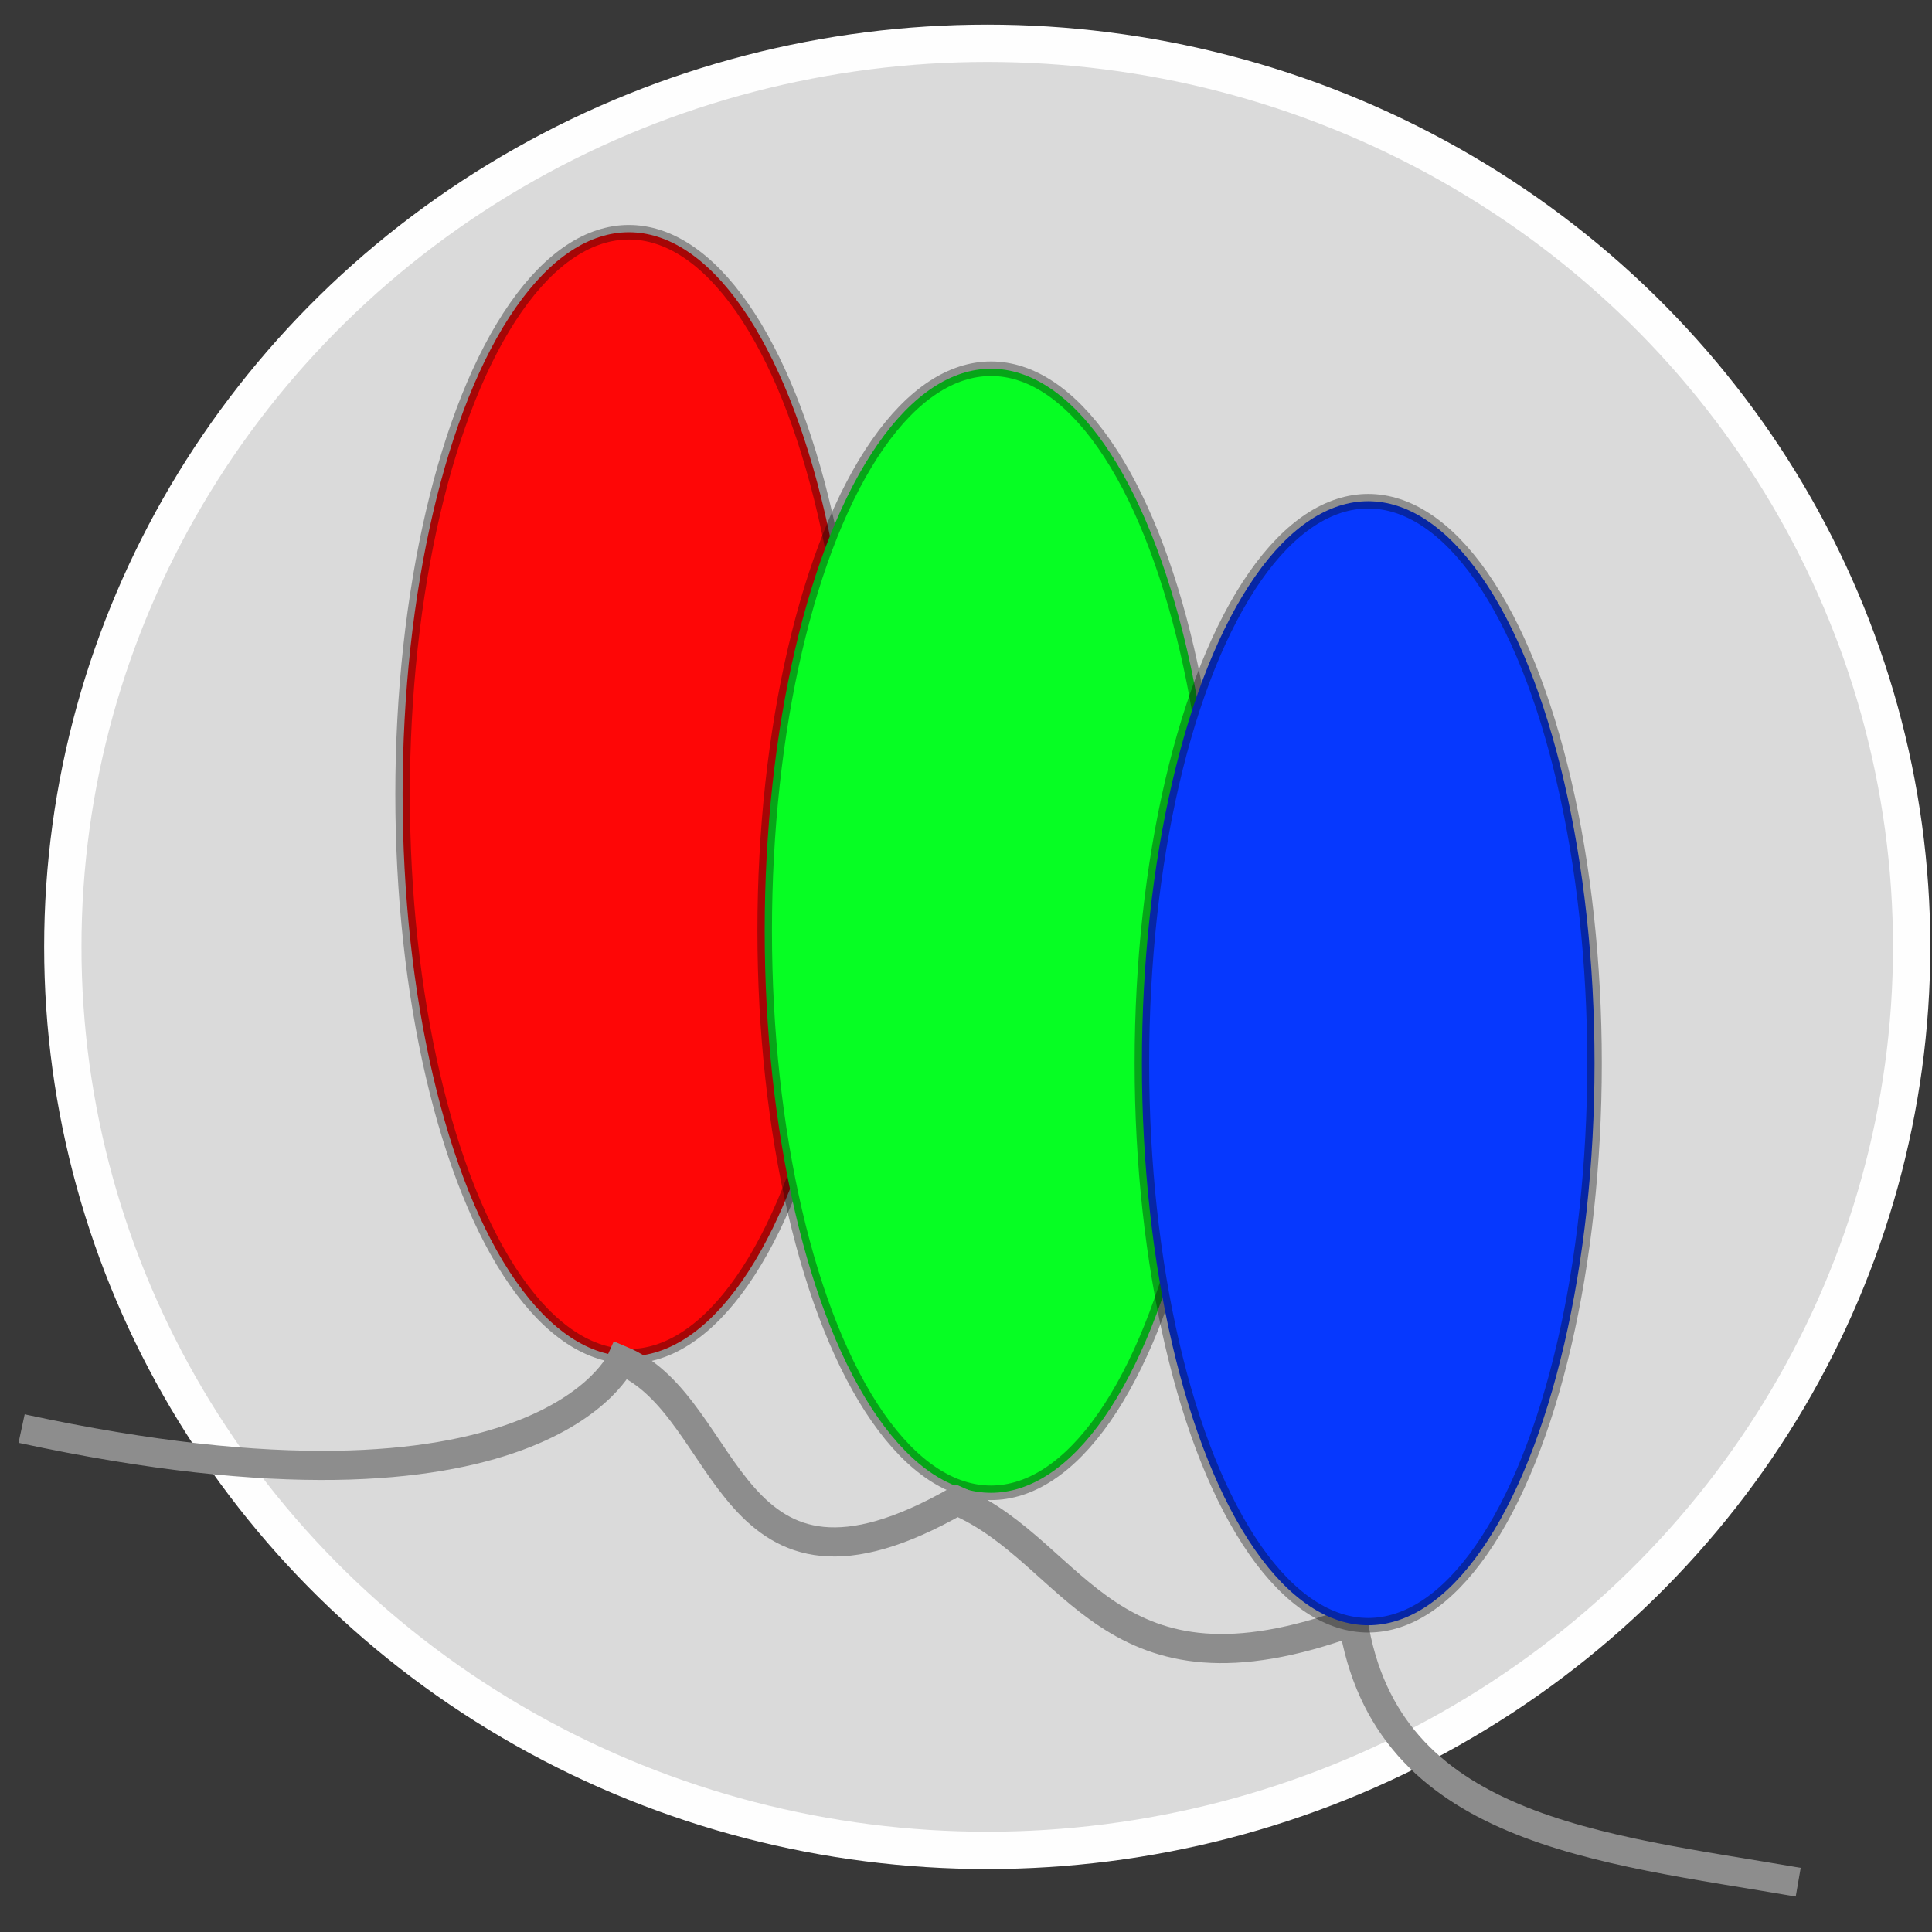 <?xml version="1.0" encoding="UTF-8" standalone="no"?>
<!-- Created with Inkscape (http://www.inkscape.org/) -->

<svg
   xmlns:dc="http://purl.org/dc/elements/1.1/"
   xmlns:cc="http://creativecommons.org/ns#"
   xmlns:rdf="http://www.w3.org/1999/02/22-rdf-syntax-ns#"
   xmlns:svg="http://www.w3.org/2000/svg"
   xmlns="http://www.w3.org/2000/svg"
   xmlns:sodipodi="http://sodipodi.sourceforge.net/DTD/sodipodi-0.dtd"
   xmlns:inkscape="http://www.inkscape.org/namespaces/inkscape"
   width="92mm"
   height="92mm"
   viewBox="0 0 92 92"
   version="1.1"
   id="svg8"
   inkscape:export-filename="/home/brian/rgb_lights/data/nice-highres.png"
   inkscape:export-xdpi="33.380001"
   inkscape:export-ydpi="33.380001"
   inkscape:version="0.92.3 (2405546, 2018-03-11)"
   sodipodi:docname="vector-icon.svg">
  <rect x="0" y="0" width="92" height="92" fill="#333333" stroke="none"/>
  <defs
     id="defs2" />
  <sodipodi:namedview
     id="base"
     pagecolor="#ffffff"
     bordercolor="#666666"
     borderopacity="1.0"
     inkscape:pageopacity="0.0"
     inkscape:pageshadow="2"
     inkscape:zoom="0.98994949"
     inkscape:cx="237.6888"
     inkscape:cy="227.66115"
     inkscape:document-units="mm"
     inkscape:current-layer="layer1"
     showgrid="false"
     inkscape:window-width="1877"
     inkscape:window-height="1025"
     inkscape:window-x="43"
     inkscape:window-y="27"
     inkscape:window-maximized="1" />
  <g
     inkscape:label="Layer 1"
     inkscape:groupmode="layer"
     id="layer1"
     transform="translate(71.192,-35.799)">
    <ellipse
       ry="43.027"
       rx="44.02"
       cy="80.886"
       cx="-24.181"
       id="ellipse846"
       style="fill:#dadada;fill-opacity:1;stroke:#ffffff;stroke-width:1.777;stroke-linejoin:round;stroke-miterlimit:4;stroke-dasharray:none;stroke-opacity:1" />
    <ellipse
       style="fill:#ff0000;stroke:#000000;stroke-width:0.693;stroke-linejoin:round;stroke-miterlimit:4;stroke-dasharray:none;stroke-opacity:0.358"
       id="path12"
       cx="-41.244"
       cy="73.621"
       rx="10.777"
       ry="26.763" />
    <ellipse
       ry="26.763"
       rx="10.777"
       cy="80.121"
       cx="-24.001"
       id="ellipse822"
       style="fill:#00ff1e;fill-opacity:1;stroke:#000000;stroke-width:0.693;stroke-linejoin:round;stroke-miterlimit:4;stroke-dasharray:none;stroke-opacity:0.358" />
    <path
       style="fill:none;stroke:#8b8b8b;stroke-width:1.387;stroke-linecap:butt;stroke-linejoin:miter;stroke-miterlimit:4;stroke-dasharray:none;stroke-opacity:1"
       d="m -70.163,103.826 c 24.787,5.353 28.559,-3.25 28.559,-3.25 5.329,2.23 4.925,13.002 15.986,6.691 5.779,2.491 7.124,10.037 18.86,5.735 1.561,10 11.77,10.795 21.195,12.426 v 0"
       id="path826"
       inkscape:connector-curvature="0"
       sodipodi:nodetypes="cccccc" />
    <ellipse
       style="fill:#0033ff;fill-opacity:1;stroke:#000000;stroke-width:0.693;stroke-linejoin:round;stroke-miterlimit:4;stroke-dasharray:none;stroke-opacity:0.358"
       id="ellipse824"
       cx="-6.039"
       cy="86.429"
       rx="10.777"
       ry="26.763" />
    <rect
       style="opacity:0.03;fill:#dadada;fill-opacity:1;stroke:#ffffff;stroke-width:2.563;stroke-linejoin:round;stroke-miterlimit:4;stroke-dasharray:none;stroke-opacity:1"
       id="rect869"
       width="143.524"
       height="146.998"
       x="-110.764"
       y="5.39" />
  </g>
</svg>
